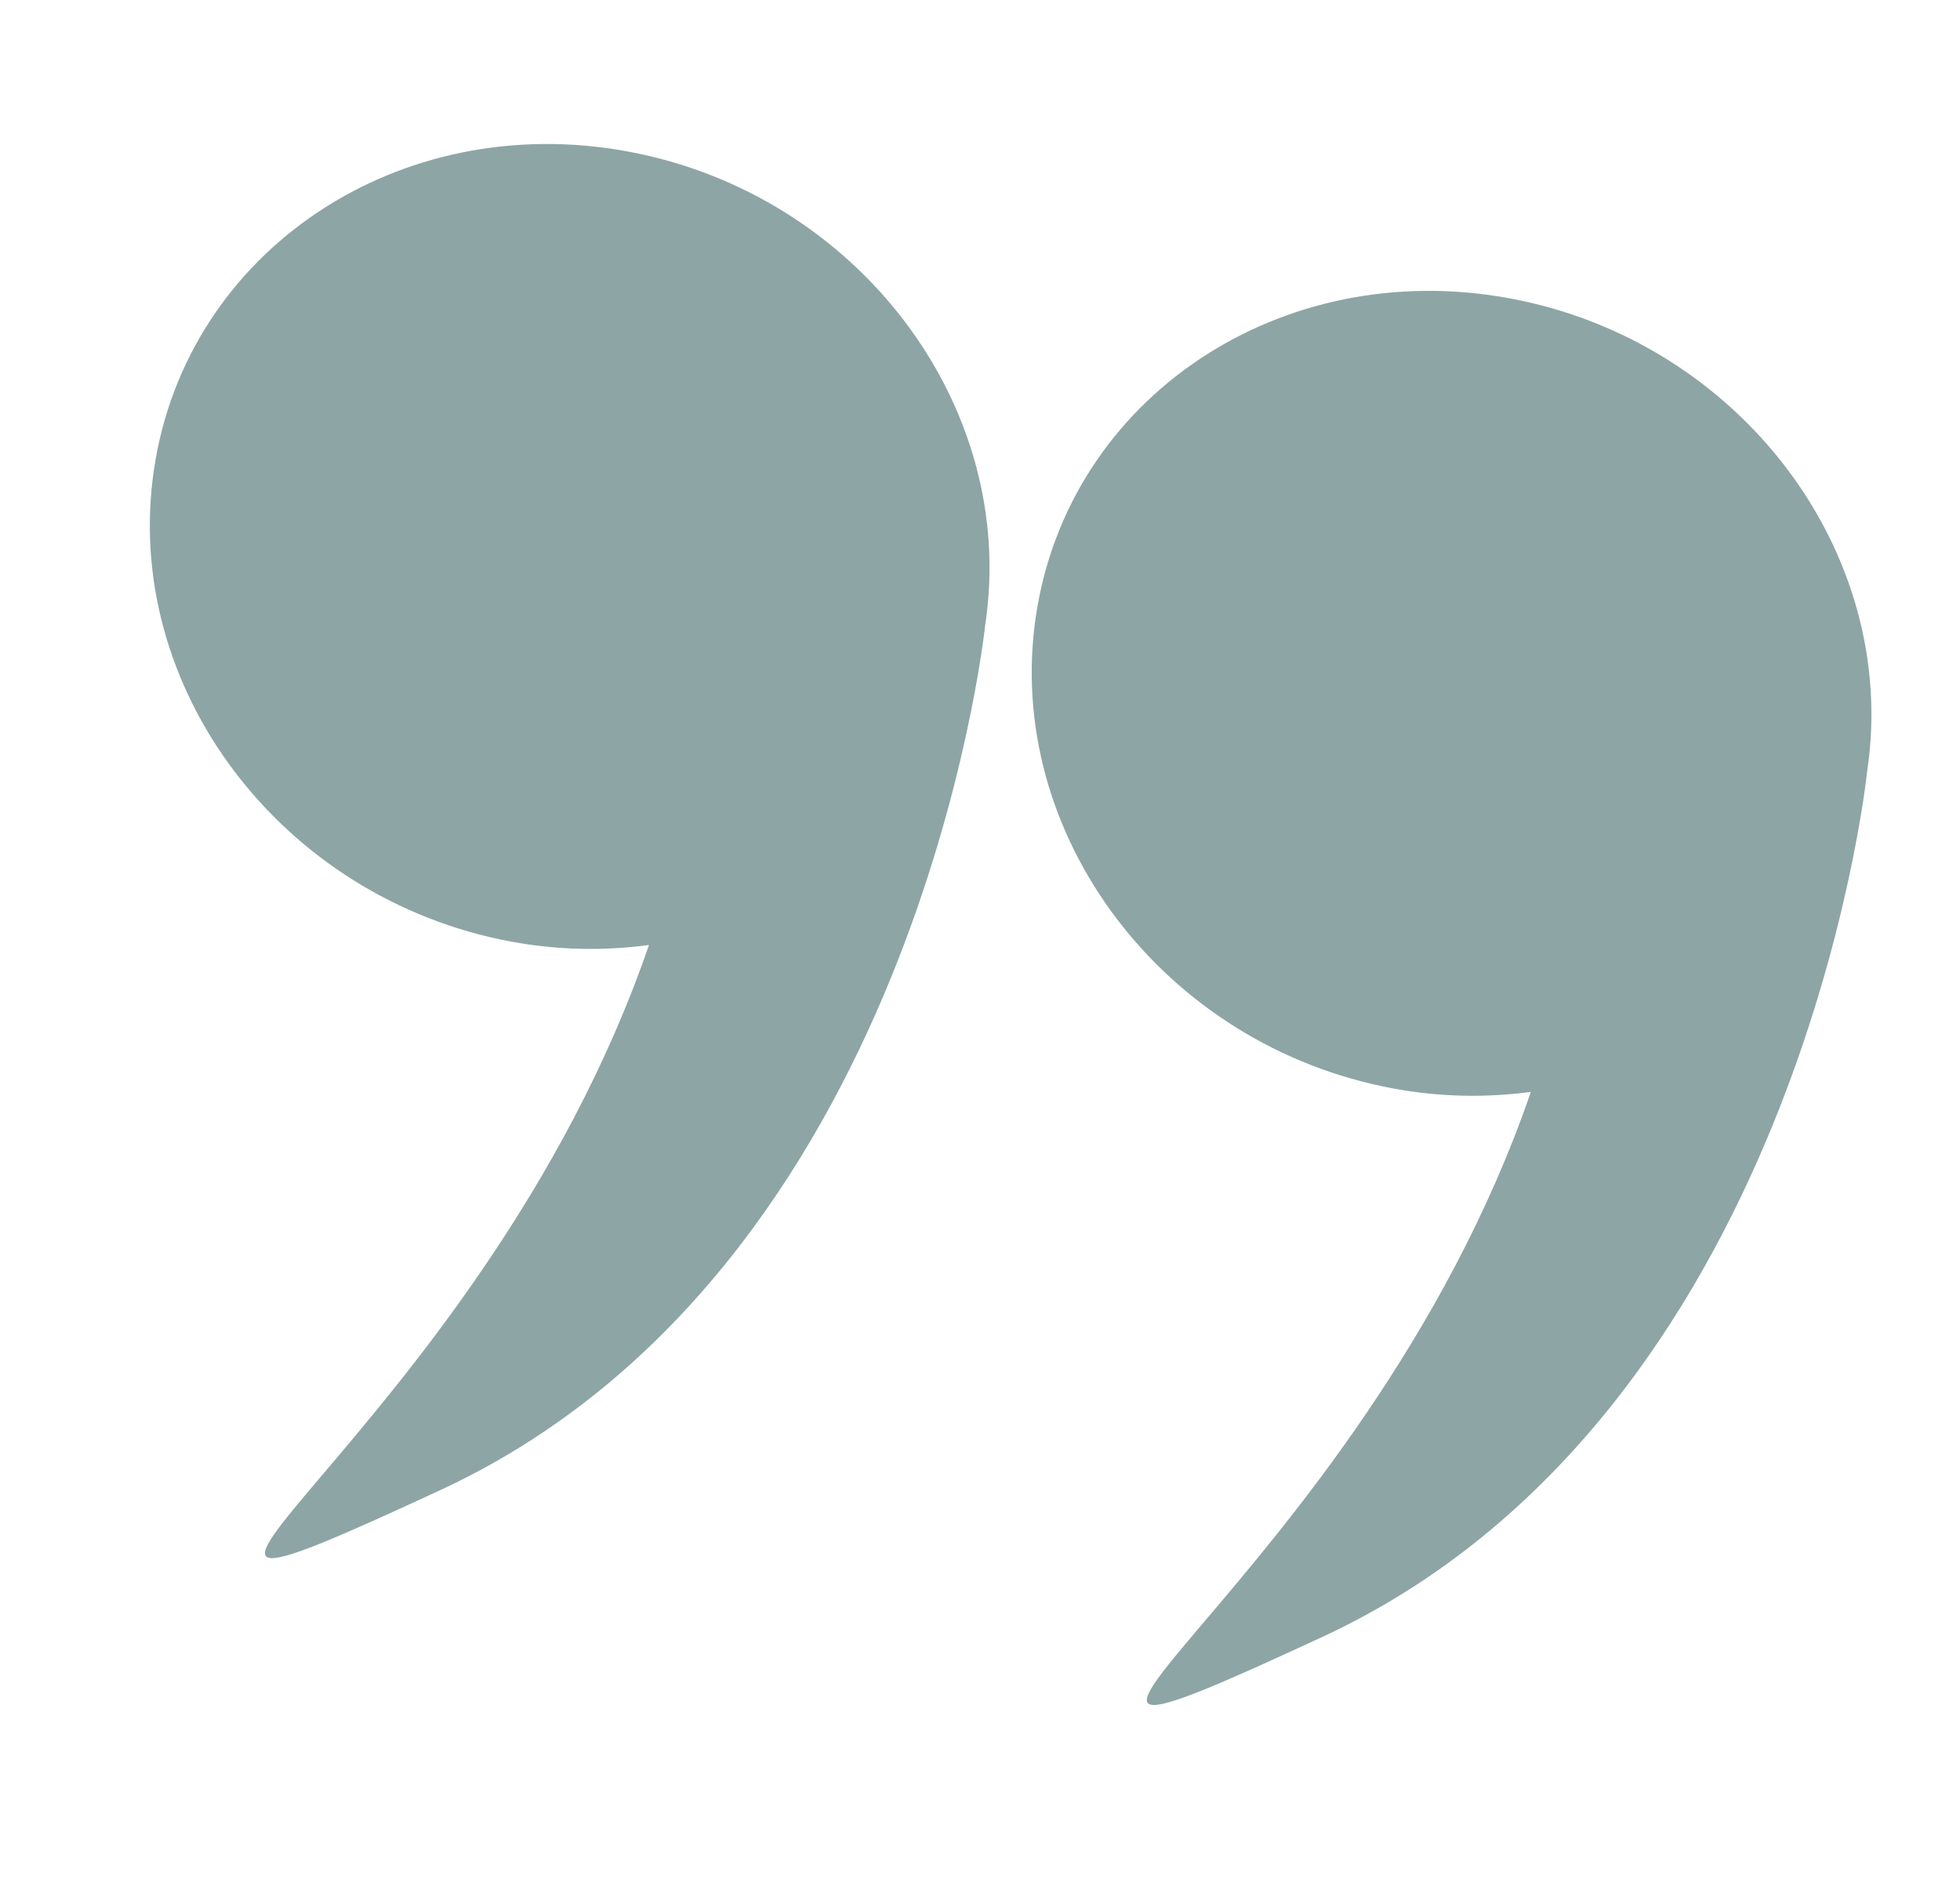 <svg width="51" height="49" viewBox="0 0 51 49" fill="none" xmlns="http://www.w3.org/2000/svg">
<path d="M48.587 20.056C49.429 14.379 45.269 8.876 39.295 7.766C33.321 6.655 27.796 10.357 26.954 16.034C26.113 21.712 30.273 27.214 36.247 28.324C37.474 28.553 38.68 28.568 39.833 28.414C35.432 41.228 23.277 47.76 34.413 42.595C46.761 36.867 48.553 20.372 48.584 20.07C48.585 20.065 48.586 20.061 48.587 20.056Z" fill="#8EA5A5"/>
<path d="M25.64 16.234C26.482 10.557 22.321 5.055 16.347 3.944C10.373 2.834 4.849 6.536 4.007 12.213C3.165 17.89 7.326 23.392 13.299 24.503C14.527 24.731 15.732 24.746 16.886 24.592C12.485 37.407 0.33 43.939 11.465 38.773C23.813 33.045 25.605 16.551 25.637 16.248C25.638 16.244 25.639 16.239 25.64 16.234Z" fill="#8EA5A5"/>
</svg>
